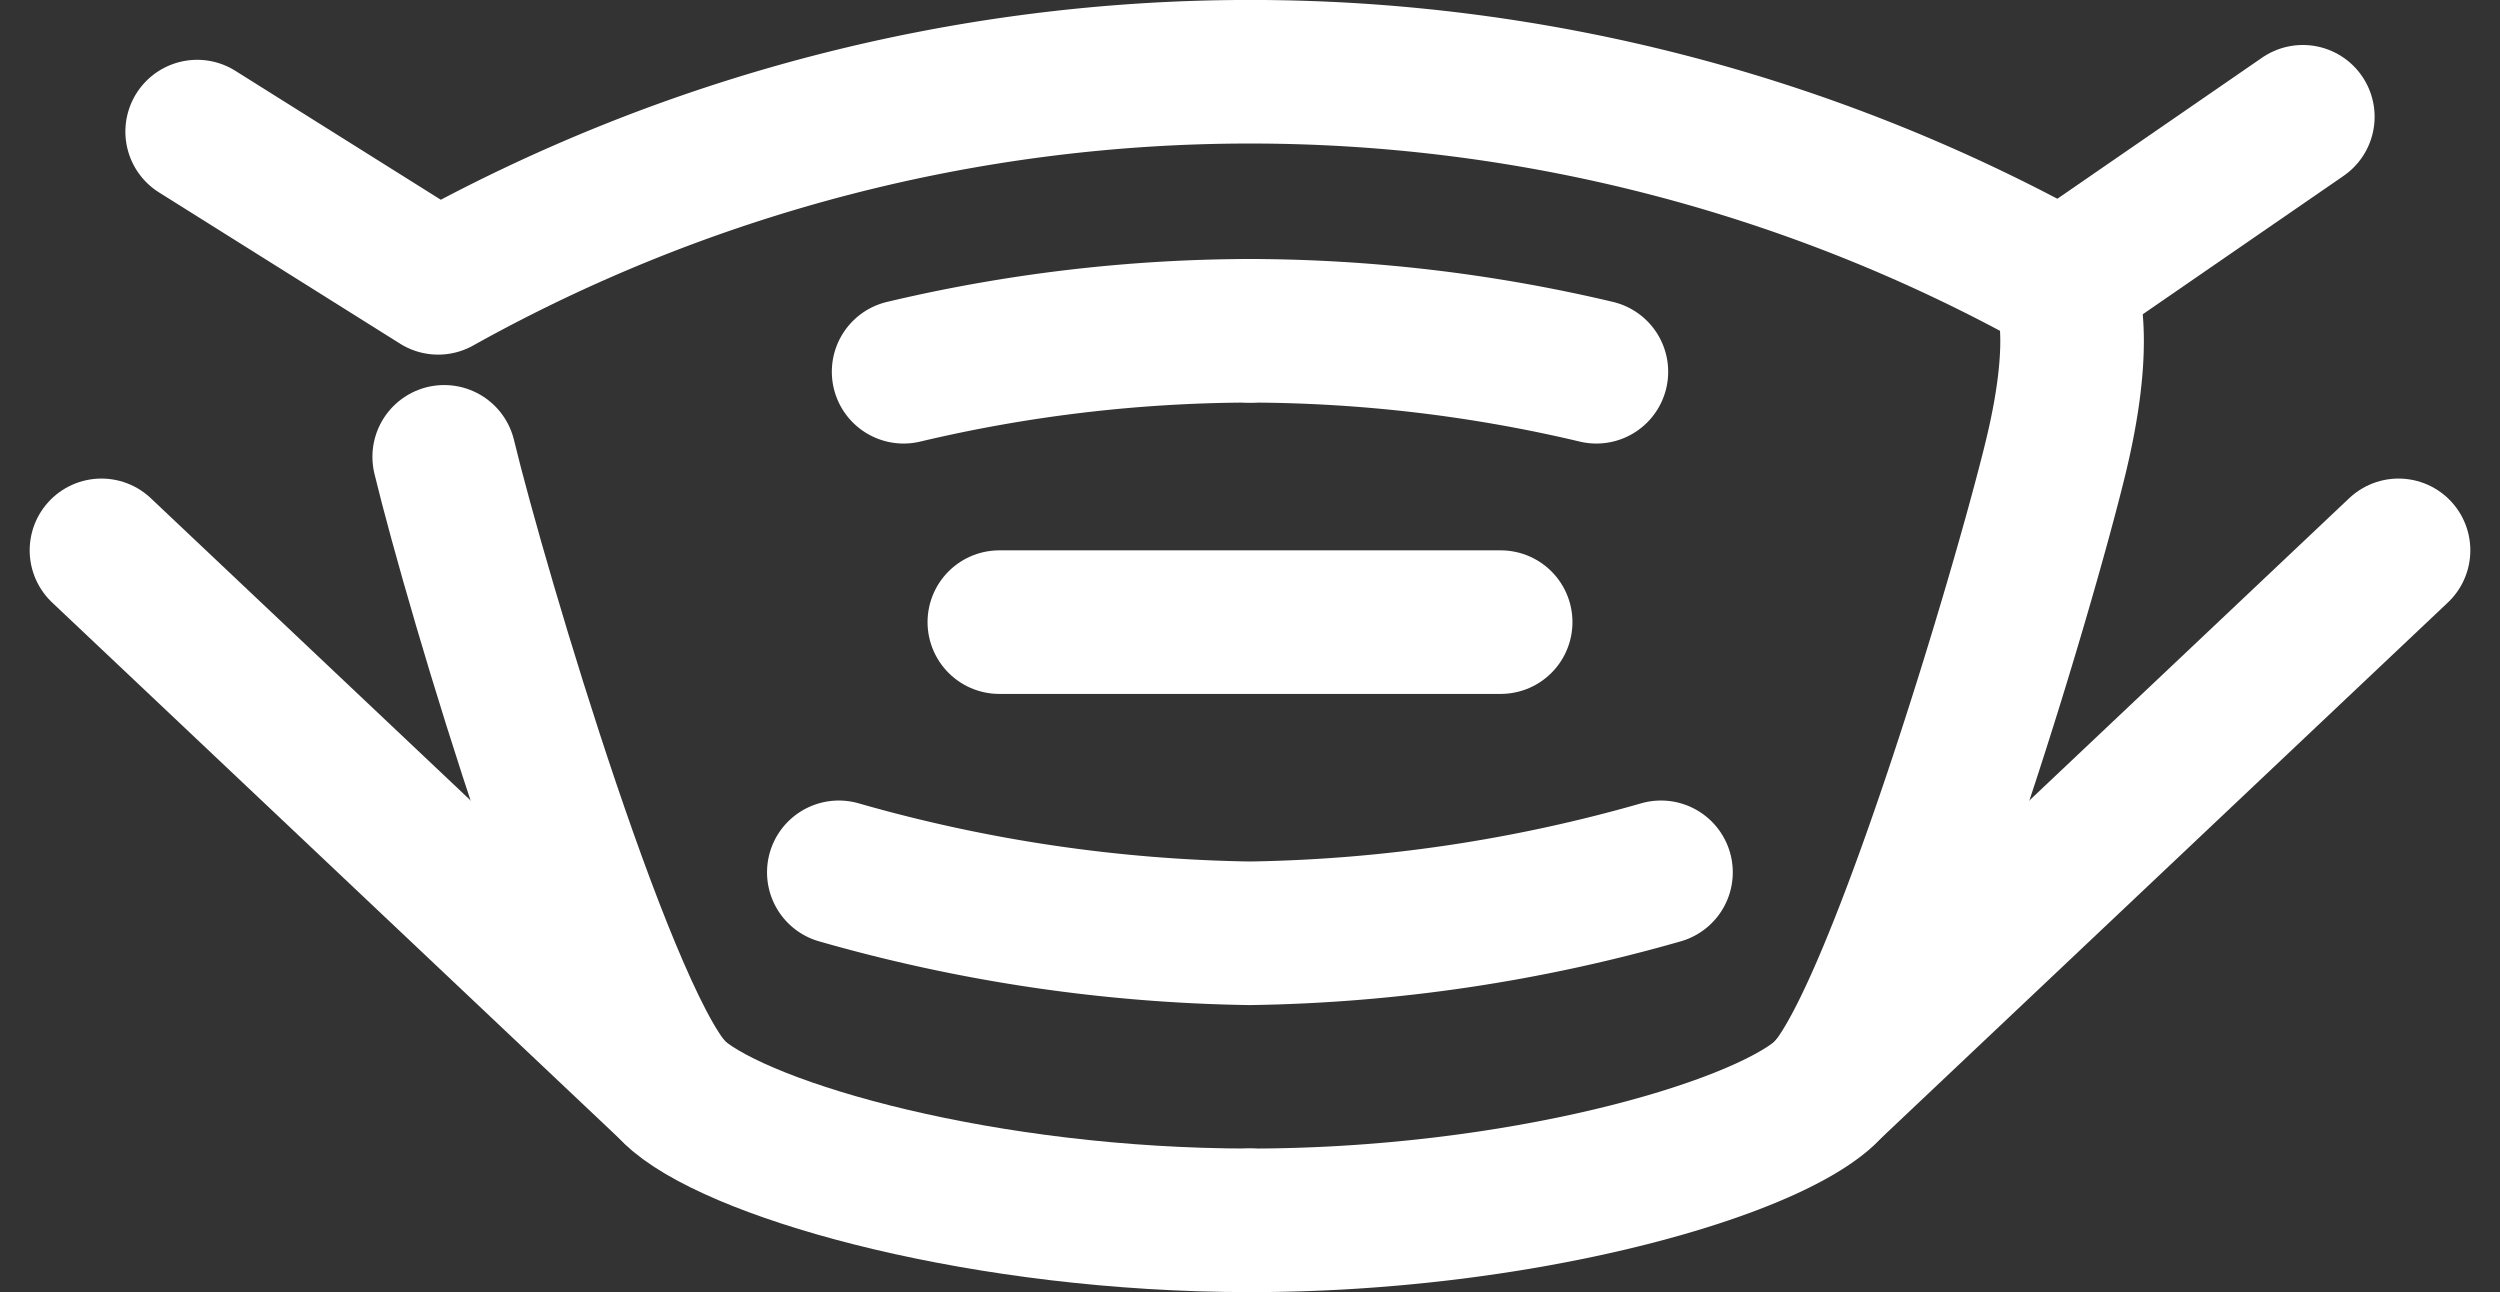 <svg xmlns="http://www.w3.org/2000/svg" width="26.12" height="13.5" viewBox="0 0 26.12 13.5">
  <rect x="0" y="0" width="26.12" height="13.5" fill="#333333" stroke="none"/>
  <g id="Group_13" data-name="Group 13" transform="translate(-4.94 -19.25)">
    <path id="Path_33" data-name="Path 33" d="M26.381,25.413a15.841,15.841,0,0,0-3.619.428" transform="translate(-8.381 -2.707)" fill="none" stroke="white" stroke-linecap="round" stroke-linejoin="round" stroke-width="1.5"/>
    <line id="Line_21" data-name="Line 21" x1="5.975" y1="5.647" transform="translate(6 25)" fill="none" stroke="white" stroke-linecap="round" stroke-linejoin="round" stroke-width="1.5"/>
    <path id="Path_34" data-name="Path 34" d="M13.163,28.047c.341,1.41,1.734,6.08,2.448,6.677s3.212,1.3,5.971,1.3" transform="translate(-3.582 -4.024)" fill="none" stroke="white" stroke-linecap="round" stroke-linejoin="round" stroke-width="1.5"/>
    <path id="Path_35" data-name="Path 35" d="M30,25.413a15.841,15.841,0,0,1,3.619.428" transform="translate(-12 -2.707)" fill="none" stroke="white" stroke-linecap="round" stroke-linejoin="round" stroke-width="1.5"/>
    <g id="Group_12" data-name="Group 12" transform="translate(13.705 28.364)">
      <path id="Path_36" data-name="Path 36" d="M30,36.727a16.47,16.47,0,0,1-4.295.637,16.47,16.47,0,0,1-4.295-.637" transform="translate(-21.411 -36.727)" fill="none" stroke="white" stroke-linecap="round" stroke-linejoin="round" stroke-width="1.5"/>
    </g>
    <line id="Line_22" data-name="Line 22" y1="5.647" x2="5.975" transform="translate(24.025 25)" fill="none" stroke="white" stroke-linecap="round" stroke-linejoin="round" stroke-width="1.5"/>
    <line id="Line_23" data-name="Line 23" y1="1.735" x2="2.518" transform="translate(26.482 20.47)" fill="none" stroke="white" stroke-linecap="round" stroke-linejoin="round" stroke-width="1.5"/>
    <path id="Path_37" data-name="Path 37" d="M19,32c2.759,0,5.257-.7,5.971-1.3s2.107-5.267,2.448-6.677.064-1.818.064-1.818a17.415,17.415,0,0,0-16.965,0L8,20.625" transform="translate(-1)" fill="none" stroke="white" stroke-linecap="round" stroke-linejoin="round" stroke-width="1.5"/>
    <line id="Line_24" data-name="Line 24" x2="5.238" transform="translate(15.381 25.75)" fill="none" stroke="white" stroke-linecap="round" stroke-linejoin="round" stroke-width="1.5"/>
  </g>
</svg>
